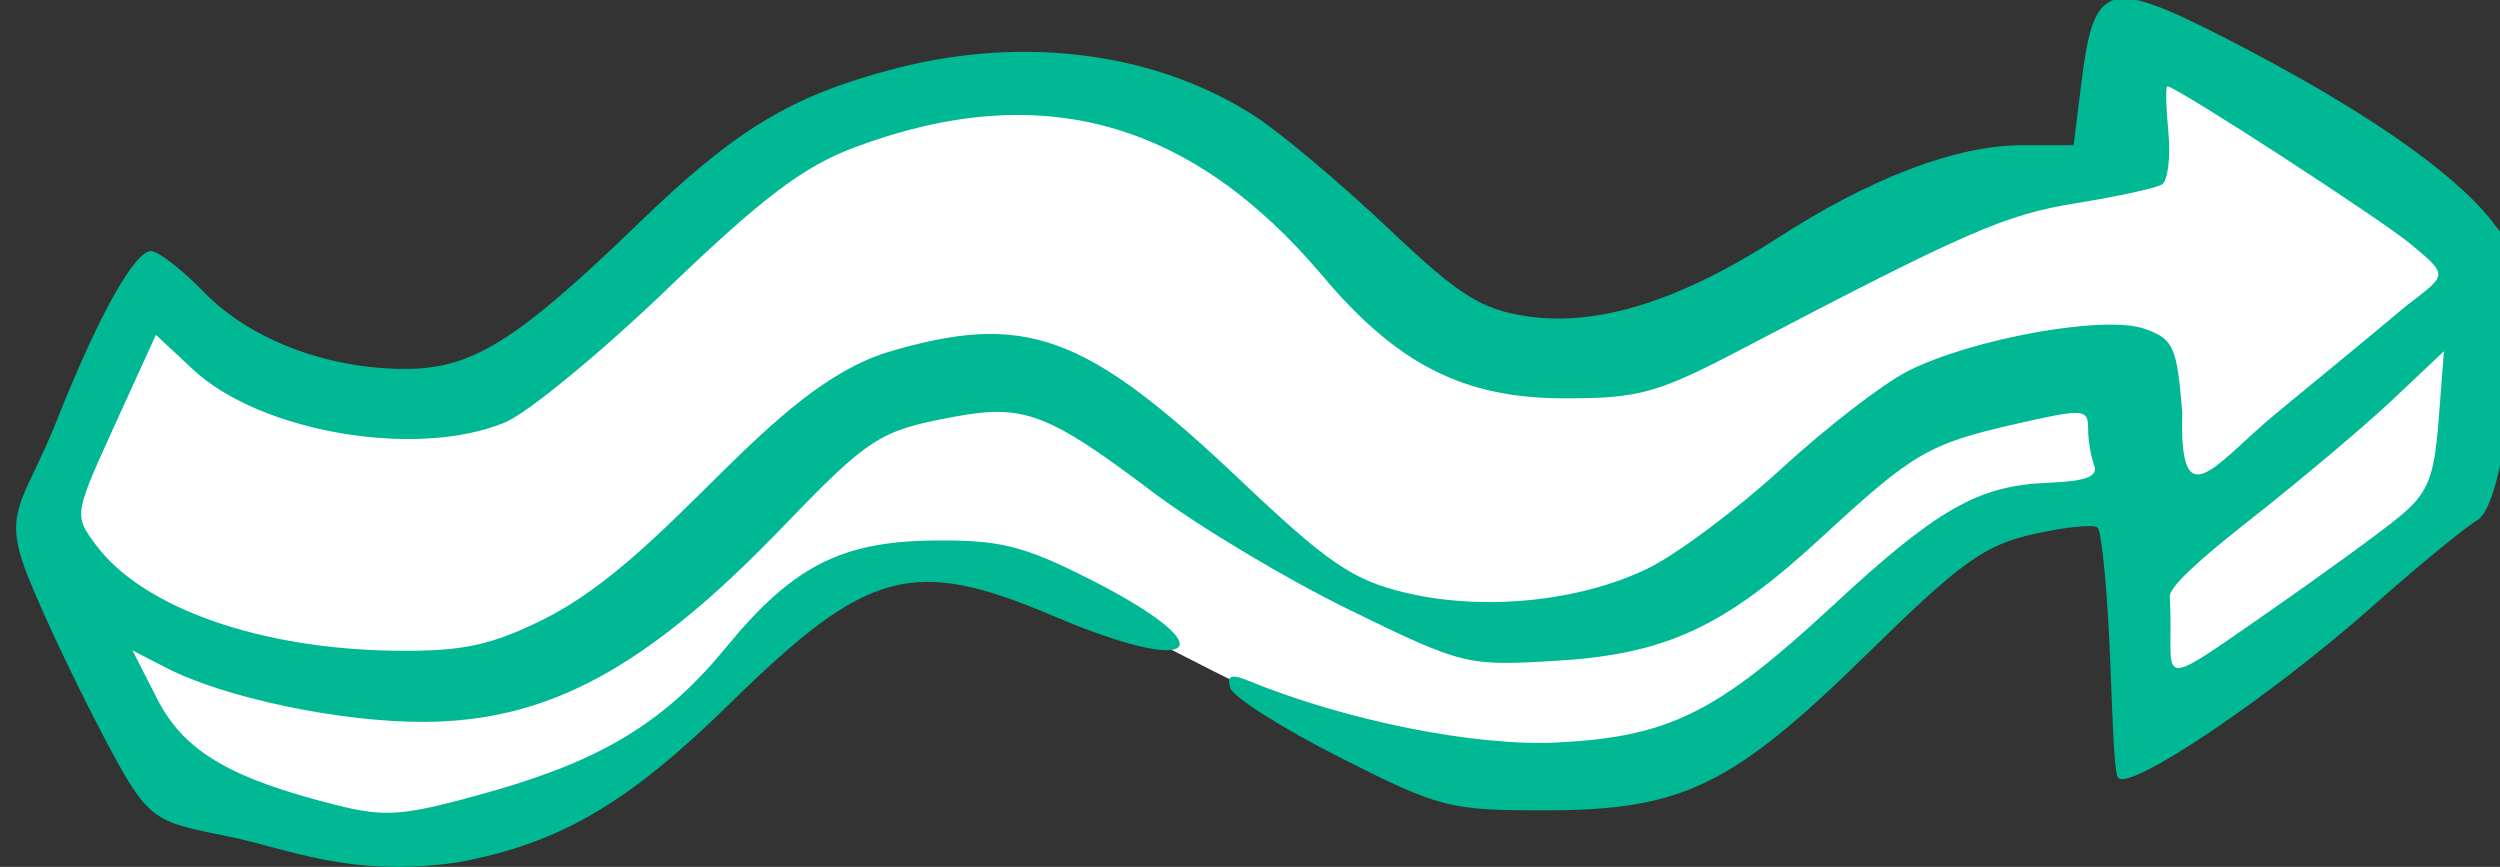 <?xml version="1.0" ?><svg height="88.845mm" viewBox="0 0 256.218 88.845" width="256.218mm" xmlns="http://www.w3.org/2000/svg">
    <rect x="0" y="0" width="256.218" height="88.845" fill="#333333" stroke="none"/>
    <path d="m 4019.706,-217.431 c 0,0 48.197,36.078 87.902,35.209 39.704,-0.869 64.203,-14.554 112.838,-68.532 48.635,-53.979 129.13,-59.084 165.213,-45.399 36.084,13.685 100.89,62.342 129.854,85.258 28.964,22.917 94.252,14.771 143.973,-19.332 49.721,-34.103 107.881,-44.544 107.881,-44.544 l 18.835,-47.448 c 0,0 121.132,73.484 130.183,82.824 2.874,56.568 2.137,58.572 -5.551,94.599 l -118.027,91.015 -9.775,-90.797 c 0,0 -49.117,-1.738 -74.219,22.699 -25.102,24.437 -68.427,84.172 -146.508,85.91 -78.081,1.738 -173.501,-69.407 -206.93,-75.164 -33.429,-5.756 -77.116,-3.258 -108.855,25.849 -31.739,29.107 -67.34,81.131 -140.836,70.053 -73.495,-11.078 -87.736,-29.433 -87.736,-29.433 l -44.773,-91.123 z" fill="#FFFFFF" transform="translate(2.532,-111.453) matrix(0.265,0,0,0.265,-1051.776,200.739)"/>
    <path d="m 4047.394,-13.51 c -29.23,-5.86 -30.572,-5.739 -48.031,-38.809 -13.051,-24.927 -27.037,-55.022 -31.079,-66.879 -7.192,-21.094 1.36,-25.478 13.306,-55.627 15.758,-39.77 29.81,-64.964 36.235,-64.964 2.804,0 11.97,7.089 20.367,15.753 17.799,18.364 47.617,29.784 77.768,29.784 26.114,0 43.193,-10.668 90.899,-56.777 37.281,-36.033 58.781,-48.961 98.723,-59.365 50.387,-13.124 102.145,-6.079 140.161,19.079 9.987,6.609 32.785,25.861 50.662,42.782 27.548,26.075 35.726,31.248 53.642,33.935 27.131,4.069 59.29,-6.006 97.026,-30.398 35.848,-23.171 69.1,-35.777 94.373,-35.777 h 19.918 l 3.09,-24.727 c 4.794,-38.37 10.137,-39.963 55.737,-16.613 51.653,26.449 87.513,51.067 102.885,70.63 12.625,16.068 12.652,16.254 8.442,58.229 -3.283,32.734 -7.964,54.11 -14.281,57.709 -4.47,2.546 -22.612,17.467 -40.318,33.156 -39.281,34.808 -93.551,71.413 -98.298,66.301 -1.917,-2.064 -2.432,-32.625 -3.507,-54.507 -1.074,-21.881 -3.075,-40.906 -4.445,-42.277 -1.371,-1.371 -12.496,-0.249 -24.723,2.49 -19.061,4.272 -28.146,10.783 -63.715,45.664 -52.759,51.739 -71.941,61.125 -125.048,61.186 -37.245,0.044 -40.862,-0.887 -79.547,-20.447 -22.29,-11.271 -41.383,-23.38 -42.43,-26.909 -1.395,-4.704 0.392,-5.475 6.687,-2.889 37.982,15.601 88.378,25.666 120.157,23.995 43.016,-2.261 61.478,-11.467 106.246,-52.977 40.277,-37.345 56.196,-46.418 83.267,-47.46 14.626,-0.563 19.429,-2.414 17.732,-6.836 -1.28,-3.336 -2.327,-9.721 -2.327,-14.19 0,-7.627 -1.747,-7.725 -28.461,-1.607 -33.355,7.64 -39.234,11.089 -74.637,43.778 -37.566,34.687 -60.144,45.172 -102.761,47.717 -34.439,2.057 -35.925,1.69 -79.691,-19.656 -24.528,-11.964 -58.941,-32.585 -76.473,-45.824 -40.213,-30.367 -49.669,-33.932 -76.641,-28.893 -28.854,5.39 -32.729,7.89 -66.394,42.827 -52.425,54.406 -90.429,75.01 -138.64,75.164 -32.313,0.106 -77.193,-9.341 -99.706,-20.983 l -12.932,-6.687 9.602,18.822 c 10.293,20.174 28.101,30.707 69.417,41.055 19.133,4.792 26.098,4.186 59.199,-5.149 43.48,-12.262 67.803,-27.132 91.314,-55.824 25.656,-31.31 44.445,-40.996 80.286,-41.387 25.658,-0.283 34.778,1.982 60.489,15.008 53.397,27.053 42.417,38.257 -13.975,14.26 -54.404,-23.151 -72.041,-18.419 -125.005,33.538 -39.733,38.978 -66.108,54.389 -105.567,61.683 -41.796,6.086 -65.731,-5.444 -89.001,-10.109 z m 839.843,-123.491 c 11.227,-9.271 13.568,-15.009 15.305,-37.512 l 2.05,-26.568 -19.859,18.753 c -10.921,10.314 -36.251,31.619 -56.288,47.344 -20.037,15.725 -30.105,25.39 -29.896,28.78 1.986,32.26 -8.09,38.064 35.588,7.777 21.915,-15.195 45.81,-32.553 53.1,-38.573 z m -584.452,-63.746 c 53.121,-15.775 76.33,-7.337 136.4,49.59 33.792,32.025 43.366,38.557 63.64,43.421 30.105,7.222 67.264,3.542 93.761,-9.285 11.257,-5.449 34.648,-22.922 51.981,-38.828 17.332,-15.906 39.282,-32.826 48.775,-37.599 25.058,-12.599 76.01,-21.729 91.338,-16.367 11.349,3.97 12.644,6.828 14.72,32.485 -1.292,42.35 12.982,19.367 36.74,-0.086 18.955,-15.52 41.33,-34.013 49.722,-41.095 15.851,-12.292 16.87,-11.535 1.966,-23.942 -11.783,-9.808 -90.852,-61.088 -94.193,-61.088 -0.719,0 -0.548,7.957 0.378,17.682 0.928,9.725 -0.191,18.843 -2.489,20.263 -2.296,1.419 -17.195,4.677 -33.108,7.24 -27.583,4.442 -42.322,10.874 -129.561,56.537 -32.511,17.017 -39.486,18.953 -68.306,18.953 -38.927,0 -64.649,-12.989 -93.514,-47.221 -51.062,-60.556 -109.48,-76.653 -181.031,-49.883 -19.842,7.424 -35.616,19.332 -72.342,54.614 -25.832,24.816 -54.133,48.114 -62.892,51.774 -33.957,14.188 -94.659,3.894 -120.748,-20.477 l -14.315,-13.372 -15.89,34.868 c -15.838,34.755 -15.862,34.905 -7.269,46.436 18.173,24.384 63.729,40.364 116.504,40.867 25.49,0.242 36.203,-2.064 56.753,-12.223 49.417,-24.79 86.293,-88.938 132.98,-103.264 z" fill="#00B894" transform="translate(2.532,-111.453) matrix(0.265,0,0,0.265,-1051.776,200.739)"/>
</svg>